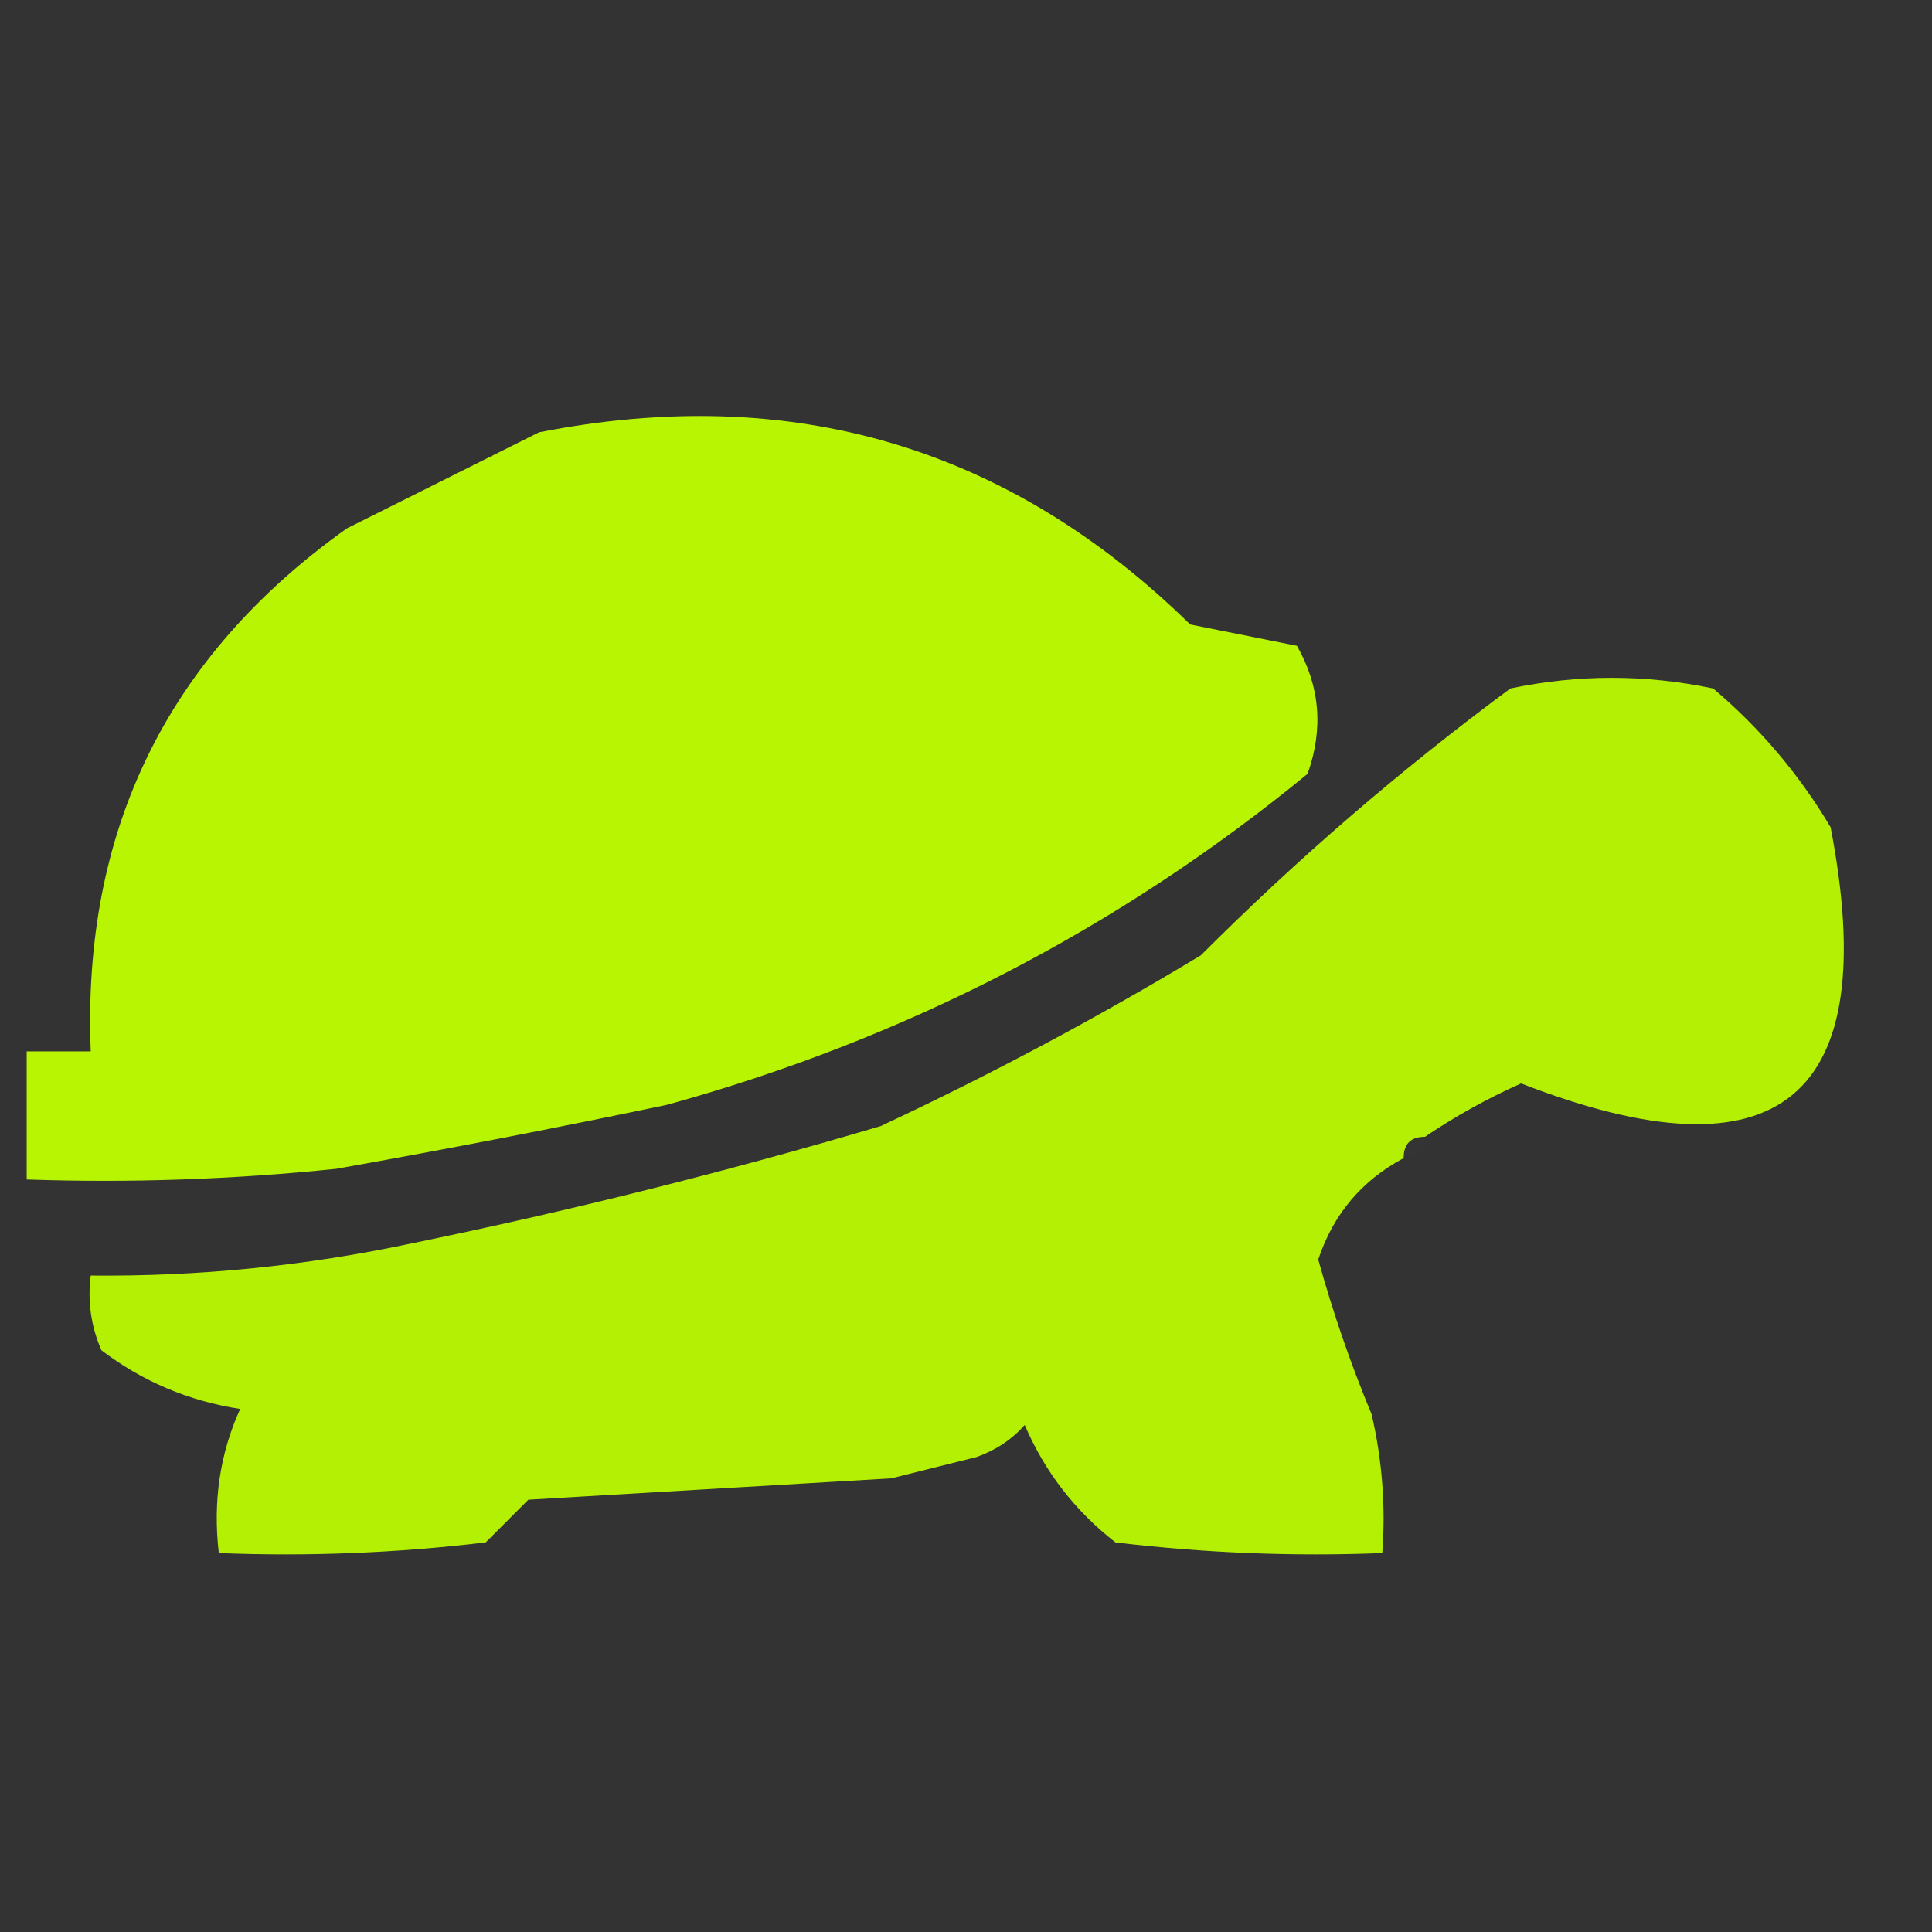 <?xml version="1.0" encoding="UTF-8"?>
<!DOCTYPE svg PUBLIC "-//W3C//DTD SVG 1.1//EN" "http://www.w3.org/Graphics/SVG/1.1/DTD/svg11.dtd">
<svg xmlns="http://www.w3.org/2000/svg" version="1.1" width="181px" height="181px" style="shape-rendering:geometricPrecision; text-rendering:geometricPrecision; image-rendering:optimizeQuality; fill-rule:evenodd; clip-rule:evenodd" xmlns:xlink="http://www.w3.org/1999/xlink">
<rect width="100%" height="100%" fill="#333333" stroke="none"/>
<g><path style="opacity:0.948" fill="#bfff00" d="M 50.5,40.5 C 74.174,35.842 94.507,41.842 111.5,58.5C 114.833,59.167 118.167,59.833 121.5,60.5C 123.669,64.29 124.002,68.29 122.5,72.5C 104.801,87.018 84.801,97.351 62.5,103.5C 52.202,105.658 41.868,107.658 31.5,109.5C 21.856,110.498 12.19,110.832 2.5,110.5C 2.5,106.5 2.5,102.5 2.5,98.5C 4.5,98.5 6.5,98.5 8.5,98.5C 7.68,77.807 15.68,61.474 32.5,49.5C 38.684,46.408 44.684,43.408 50.5,40.5 Z"/></g>
<g><path style="opacity:0.923" fill="#beff00" d="M 133.5,106.5 C 132.167,106.5 131.5,107.167 131.5,108.5C 127.579,110.589 124.912,113.756 123.5,118C 124.868,122.937 126.534,127.77 128.5,132.5C 129.492,136.783 129.826,141.116 129.5,145.5C 121.14,145.831 112.807,145.498 104.5,144.5C 100.71,141.547 97.877,137.88 96,133.5C 94.796,134.859 93.296,135.859 91.5,136.5C 88.833,137.167 86.167,137.833 83.5,138.5C 72.167,139.167 60.833,139.833 49.5,140.5C 48.167,141.833 46.833,143.167 45.5,144.5C 37.193,145.498 28.86,145.831 20.5,145.5C 19.935,140.678 20.601,136.178 22.5,132C 17.681,131.255 13.348,129.422 9.5,126.5C 8.526,124.257 8.192,121.924 8.5,119.5C 18.604,119.6 28.604,118.6 38.5,116.5C 53.338,113.457 68.005,109.79 82.5,105.5C 92.817,100.676 102.817,95.343 112.5,89.5C 121.567,80.43 131.234,72.097 141.5,64.5C 147.833,63.167 154.167,63.167 160.5,64.5C 164.918,68.247 168.584,72.58 171.5,77.5C 176.407,102.92 166.74,110.92 142.5,101.5C 139.316,102.923 136.316,104.59 133.5,106.5 Z"/></g>
<g><path style="opacity:0.004" fill="#48ff00" d="M 133.5,106.5 C 133.5,107.833 132.833,108.5 131.5,108.5C 131.5,107.167 132.167,106.5 133.5,106.5 Z"/></g>
</svg>
